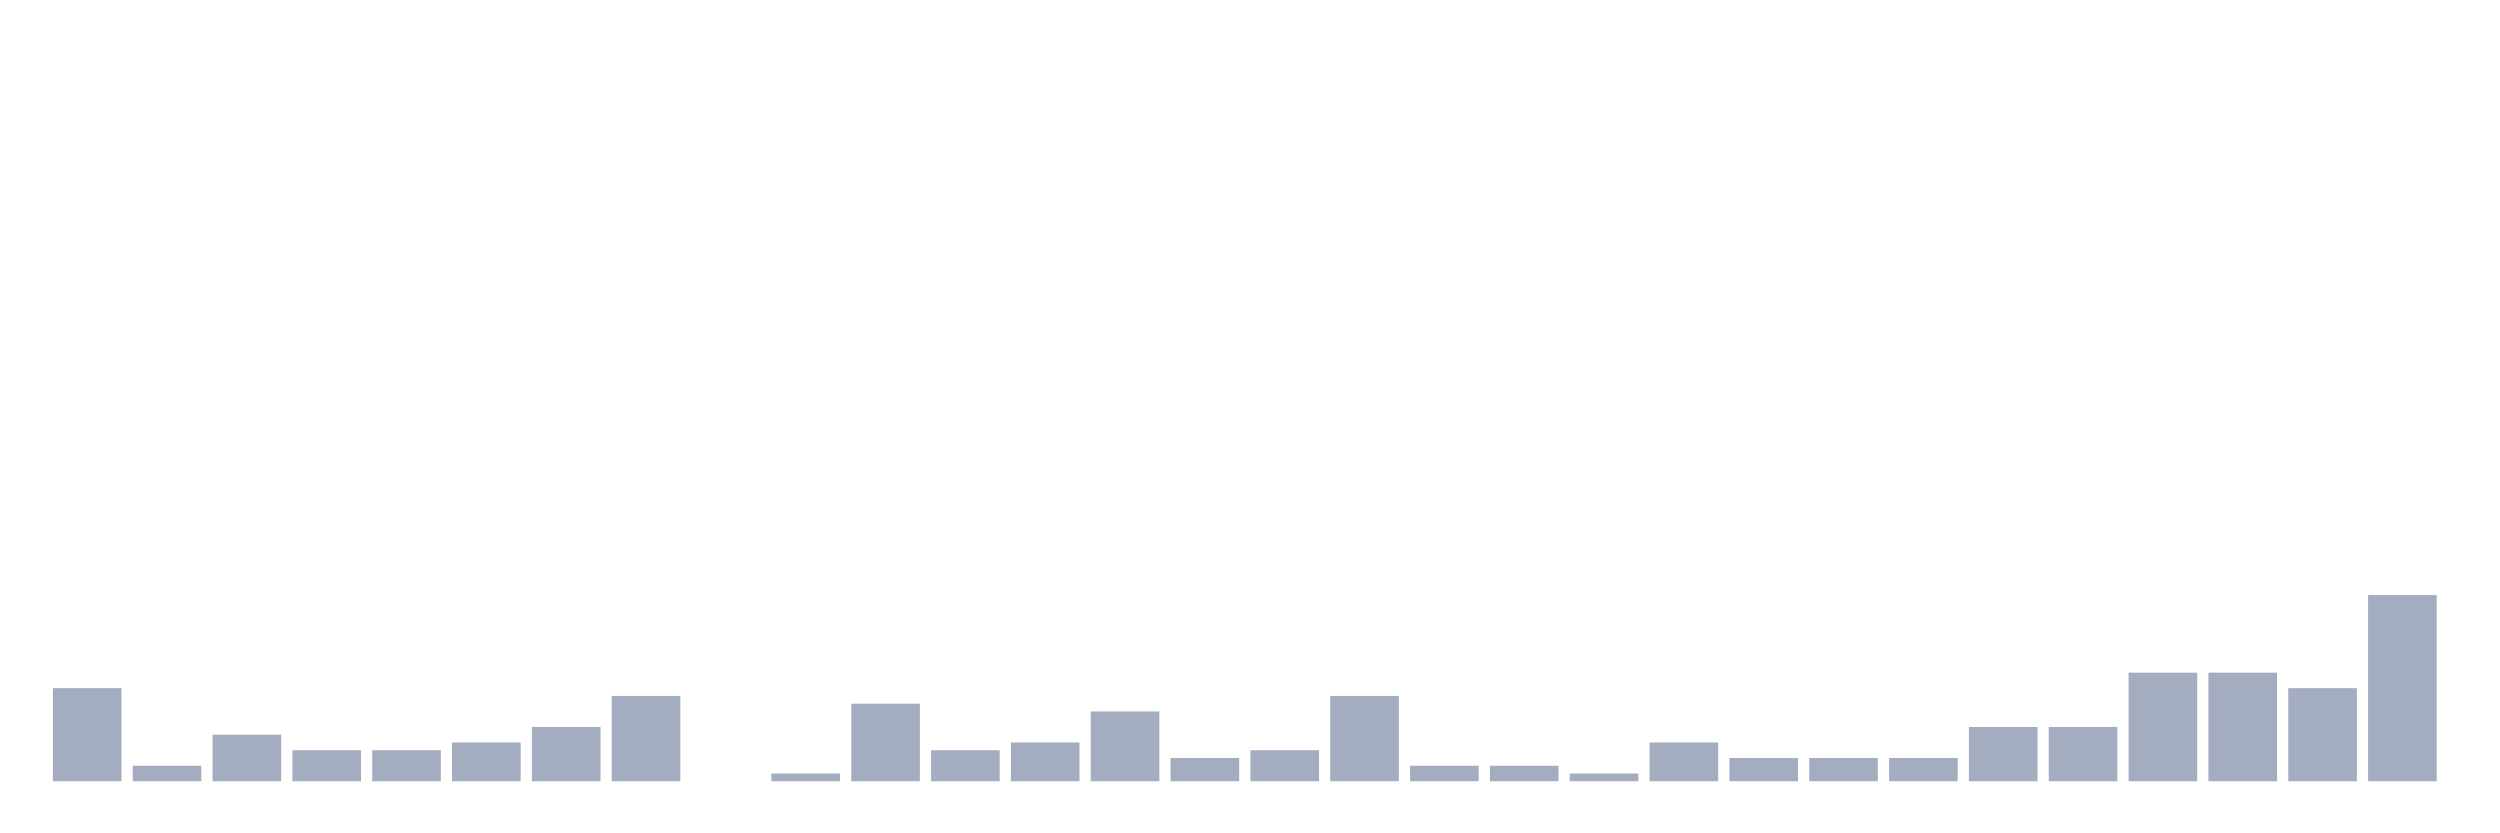 <svg xmlns="http://www.w3.org/2000/svg" viewBox="0 0 480 160"><g transform="translate(10,10)"><rect class="bar" x="0.153" width="13.175" y="122.128" height="17.872" fill="rgb(164,173,192)"></rect><rect class="bar" x="15.482" width="13.175" y="137.021" height="2.979" fill="rgb(164,173,192)"></rect><rect class="bar" x="30.81" width="13.175" y="131.064" height="8.936" fill="rgb(164,173,192)"></rect><rect class="bar" x="46.138" width="13.175" y="134.043" height="5.957" fill="rgb(164,173,192)"></rect><rect class="bar" x="61.466" width="13.175" y="134.043" height="5.957" fill="rgb(164,173,192)"></rect><rect class="bar" x="76.794" width="13.175" y="132.553" height="7.447" fill="rgb(164,173,192)"></rect><rect class="bar" x="92.123" width="13.175" y="129.574" height="10.426" fill="rgb(164,173,192)"></rect><rect class="bar" x="107.451" width="13.175" y="123.617" height="16.383" fill="rgb(164,173,192)"></rect><rect class="bar" x="122.779" width="13.175" y="140" height="0" fill="rgb(164,173,192)"></rect><rect class="bar" x="138.107" width="13.175" y="138.511" height="1.489" fill="rgb(164,173,192)"></rect><rect class="bar" x="153.436" width="13.175" y="125.106" height="14.894" fill="rgb(164,173,192)"></rect><rect class="bar" x="168.764" width="13.175" y="134.043" height="5.957" fill="rgb(164,173,192)"></rect><rect class="bar" x="184.092" width="13.175" y="132.553" height="7.447" fill="rgb(164,173,192)"></rect><rect class="bar" x="199.42" width="13.175" y="126.596" height="13.404" fill="rgb(164,173,192)"></rect><rect class="bar" x="214.748" width="13.175" y="135.532" height="4.468" fill="rgb(164,173,192)"></rect><rect class="bar" x="230.077" width="13.175" y="134.043" height="5.957" fill="rgb(164,173,192)"></rect><rect class="bar" x="245.405" width="13.175" y="123.617" height="16.383" fill="rgb(164,173,192)"></rect><rect class="bar" x="260.733" width="13.175" y="137.021" height="2.979" fill="rgb(164,173,192)"></rect><rect class="bar" x="276.061" width="13.175" y="137.021" height="2.979" fill="rgb(164,173,192)"></rect><rect class="bar" x="291.39" width="13.175" y="138.511" height="1.489" fill="rgb(164,173,192)"></rect><rect class="bar" x="306.718" width="13.175" y="132.553" height="7.447" fill="rgb(164,173,192)"></rect><rect class="bar" x="322.046" width="13.175" y="135.532" height="4.468" fill="rgb(164,173,192)"></rect><rect class="bar" x="337.374" width="13.175" y="135.532" height="4.468" fill="rgb(164,173,192)"></rect><rect class="bar" x="352.702" width="13.175" y="135.532" height="4.468" fill="rgb(164,173,192)"></rect><rect class="bar" x="368.031" width="13.175" y="129.574" height="10.426" fill="rgb(164,173,192)"></rect><rect class="bar" x="383.359" width="13.175" y="129.574" height="10.426" fill="rgb(164,173,192)"></rect><rect class="bar" x="398.687" width="13.175" y="119.149" height="20.851" fill="rgb(164,173,192)"></rect><rect class="bar" x="414.015" width="13.175" y="119.149" height="20.851" fill="rgb(164,173,192)"></rect><rect class="bar" x="429.344" width="13.175" y="122.128" height="17.872" fill="rgb(164,173,192)"></rect><rect class="bar" x="444.672" width="13.175" y="104.255" height="35.745" fill="rgb(164,173,192)"></rect></g></svg>